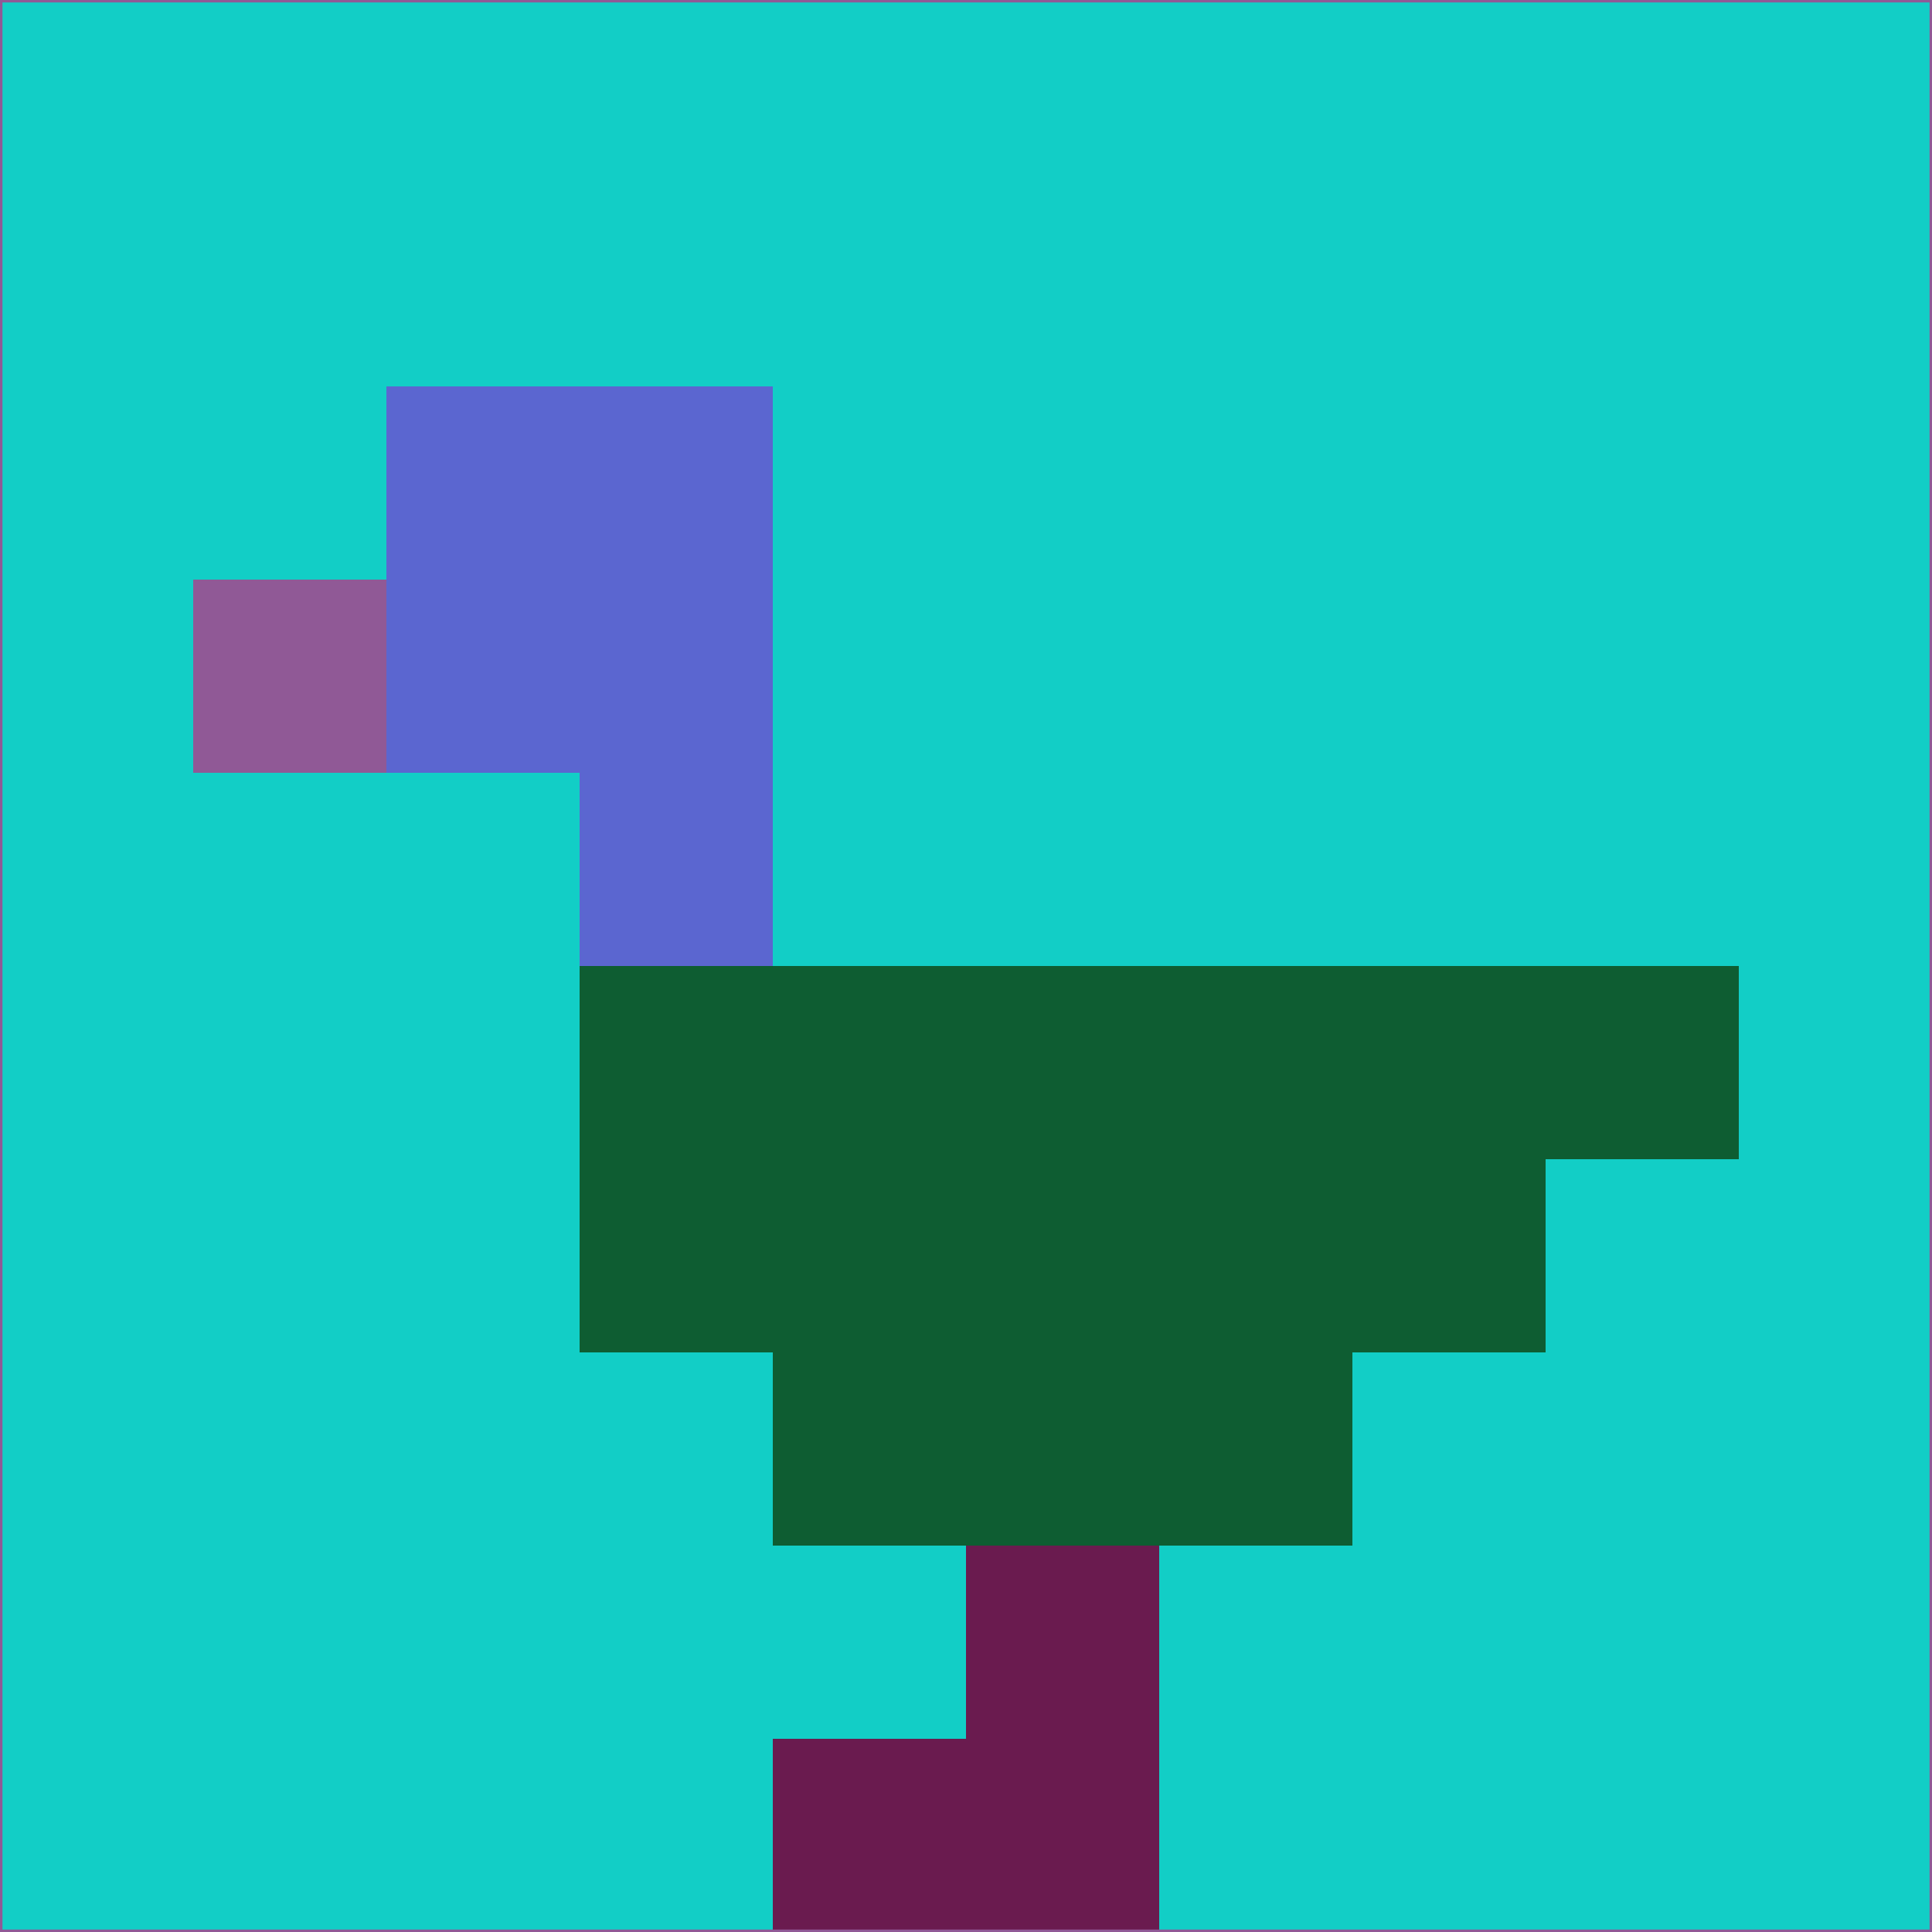 <svg xmlns="http://www.w3.org/2000/svg" version="1.1" width="785" height="785">
  <title>'goose-pfp-694263' by Dmitri Cherniak (Cyberpunk Edition)</title>
  <desc>
    seed=450931
    backgroundColor=#12cec6
    padding=20
    innerPadding=0
    timeout=500
    dimension=1
    border=false
    Save=function(){return n.handleSave()}
    frame=12

    Rendered at 2024-09-15T22:37:00.949Z
    Generated in 1ms
    Modified for Cyberpunk theme with new color scheme
  </desc>
  <defs/>
  <rect width="100%" height="100%" fill="#12cec6"/>
  <g>
    <g id="0-0">
      <rect x="0" y="0" height="785" width="785" fill="#12cec6"/>
      <g>
        <!-- Neon blue -->
        <rect id="0-0-2-2-2-2" x="157" y="157" width="157" height="157" fill="#5b66d0"/>
        <rect id="0-0-3-2-1-4" x="235.5" y="157" width="78.5" height="314" fill="#5b66d0"/>
        <!-- Electric purple -->
        <rect id="0-0-4-5-5-1" x="314" y="392.5" width="392.5" height="78.5" fill="#0e5d32"/>
        <rect id="0-0-3-5-5-2" x="235.5" y="392.5" width="392.5" height="157" fill="#0e5d32"/>
        <rect id="0-0-4-5-3-3" x="314" y="392.5" width="235.5" height="235.5" fill="#0e5d32"/>
        <!-- Neon pink -->
        <rect id="0-0-1-3-1-1" x="78.5" y="235.5" width="78.5" height="78.5" fill="#905996"/>
        <!-- Cyber yellow -->
        <rect id="0-0-5-8-1-2" x="392.5" y="628" width="78.5" height="157" fill="#6a1b4f"/>
        <rect id="0-0-4-9-2-1" x="314" y="706.5" width="157" height="78.5" fill="#6a1b4f"/>
      </g>
      <rect x="0" y="0" stroke="#905996" stroke-width="2" height="785" width="785" fill="none"/>
    </g>
  </g>
  <script xmlns=""/>
</svg>